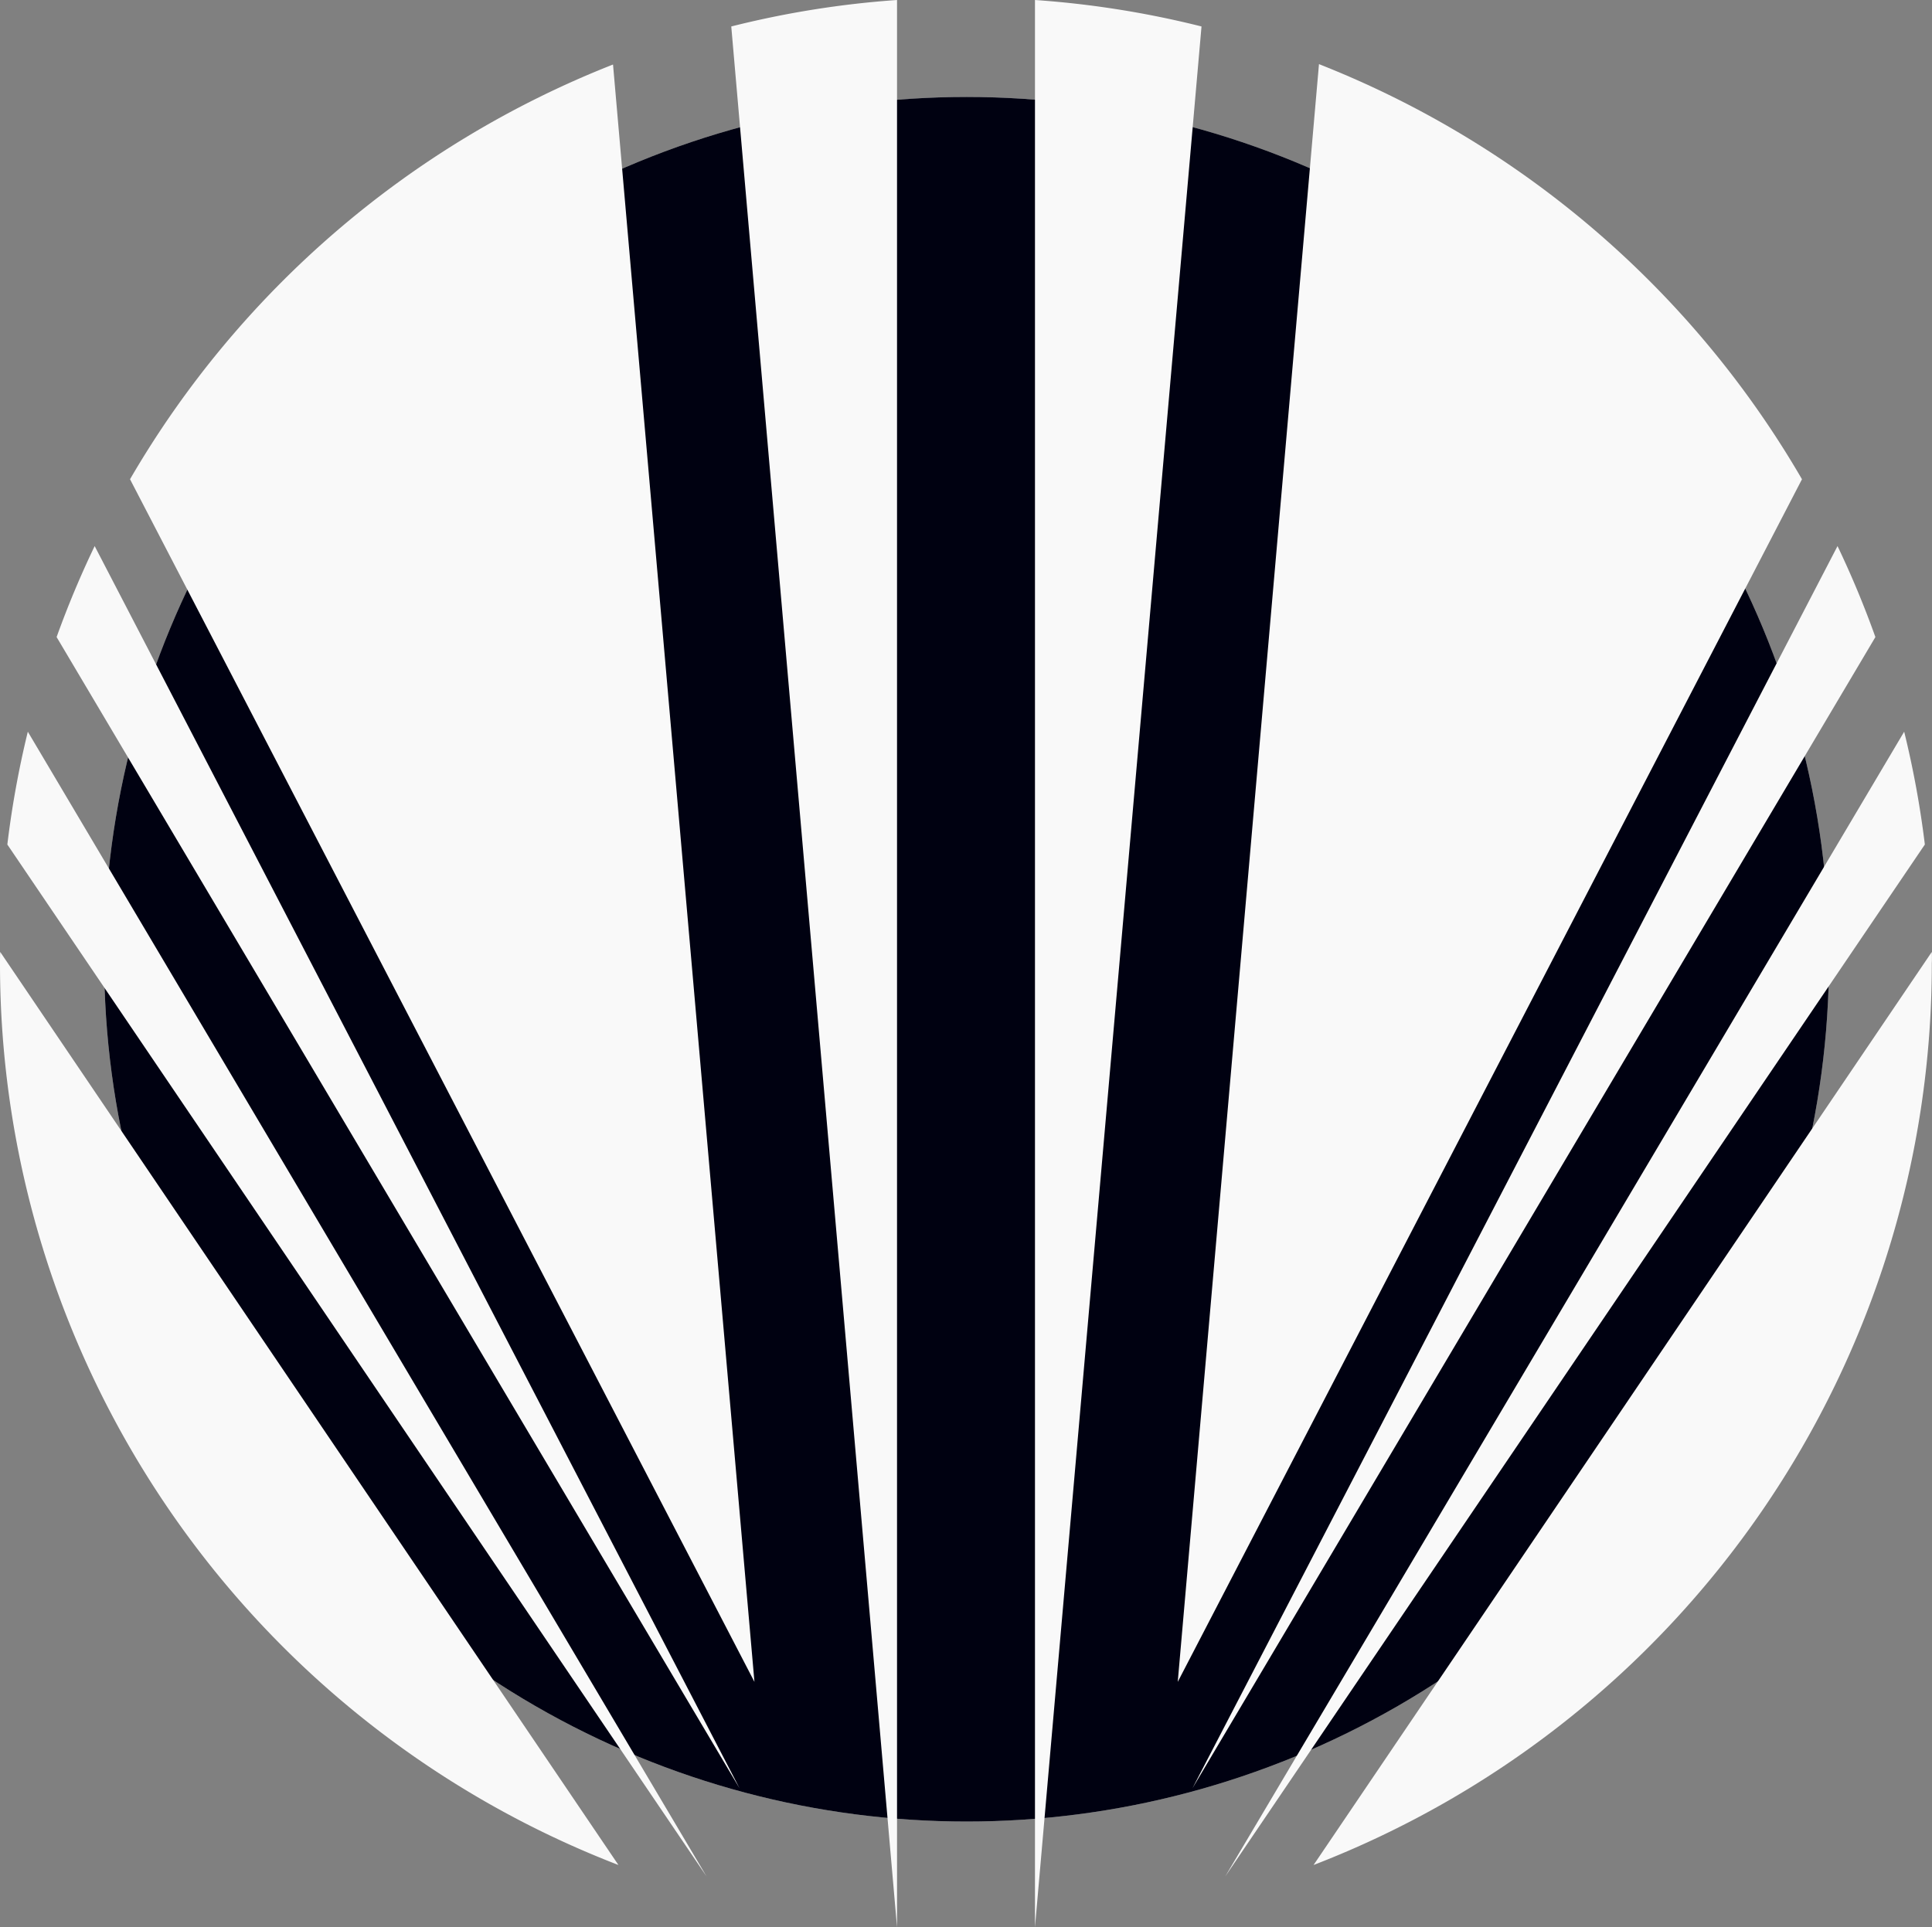<svg xmlns="http://www.w3.org/2000/svg" viewBox="0 0 100 99.77"><rect x="0" y="0" width="100" height="99.77" fill="#808080" stroke="none"/><circle cx="50.03" cy="49.66" r="44.64" style="fill:#c8c8c8"/><circle cx="50.03" cy="49.66" r="44.64" style="fill:#000111"/><path d="M.16,49.4l32,47.27A50,50,0,0,1,.15,50C.15,49.8.15,49.6.16,49.4Z" transform="translate(-0.15 -0.12)" style="fill:#f9f9f9"/><path d="M1.59,38,36.72,97.26.53,43.84A49.63,49.63,0,0,1,1.59,38Z" transform="translate(-0.15 -0.12)" style="fill:#f9f9f9"/><path d="M5.05,28.39,38.43,92.7,3.08,33.1A49.79,49.79,0,0,1,5.05,28.39Z" transform="translate(-0.15 -0.12)" style="fill:#f9f9f9"/><path d="M39.2,87.19,6.88,24.93a50.17,50.17,0,0,1,25-21.47Z" transform="translate(-0.15 -0.12)" style="fill:#f9f9f9"/><path d="M46.58.12V99.89h0L38,1.49A49,49,0,0,1,46.58.12Z" transform="translate(-0.15 -0.12)" style="fill:#f9f9f9"/><path d="M100.14,49.4l-32,47.27a50,50,0,0,0,32-46.68C100.15,49.8,100.15,49.6,100.14,49.4Z" transform="translate(-0.15 -0.12)" style="fill:#f9f9f9"/><path d="M98.71,38,63.57,97.26,99.78,43.84A49.66,49.66,0,0,0,98.71,38Z" transform="translate(-0.15 -0.12)" style="fill:#f9f9f9"/><path d="M95.26,28.39,61.87,92.7,97.22,33.1A49.72,49.72,0,0,0,95.26,28.39Z" transform="translate(-0.15 -0.12)" style="fill:#f9f9f9"/><path d="M61.11,87.19,93.42,24.93a50.15,50.15,0,0,0-25-21.49Z" transform="translate(-0.15 -0.12)" style="fill:#f9f9f9"/><path d="M53.72.12V99.89h0l8.62-98.4A49.29,49.29,0,0,0,53.72.12Z" transform="translate(-0.15 -0.12)" style="fill:#f9f9f9"/></svg>